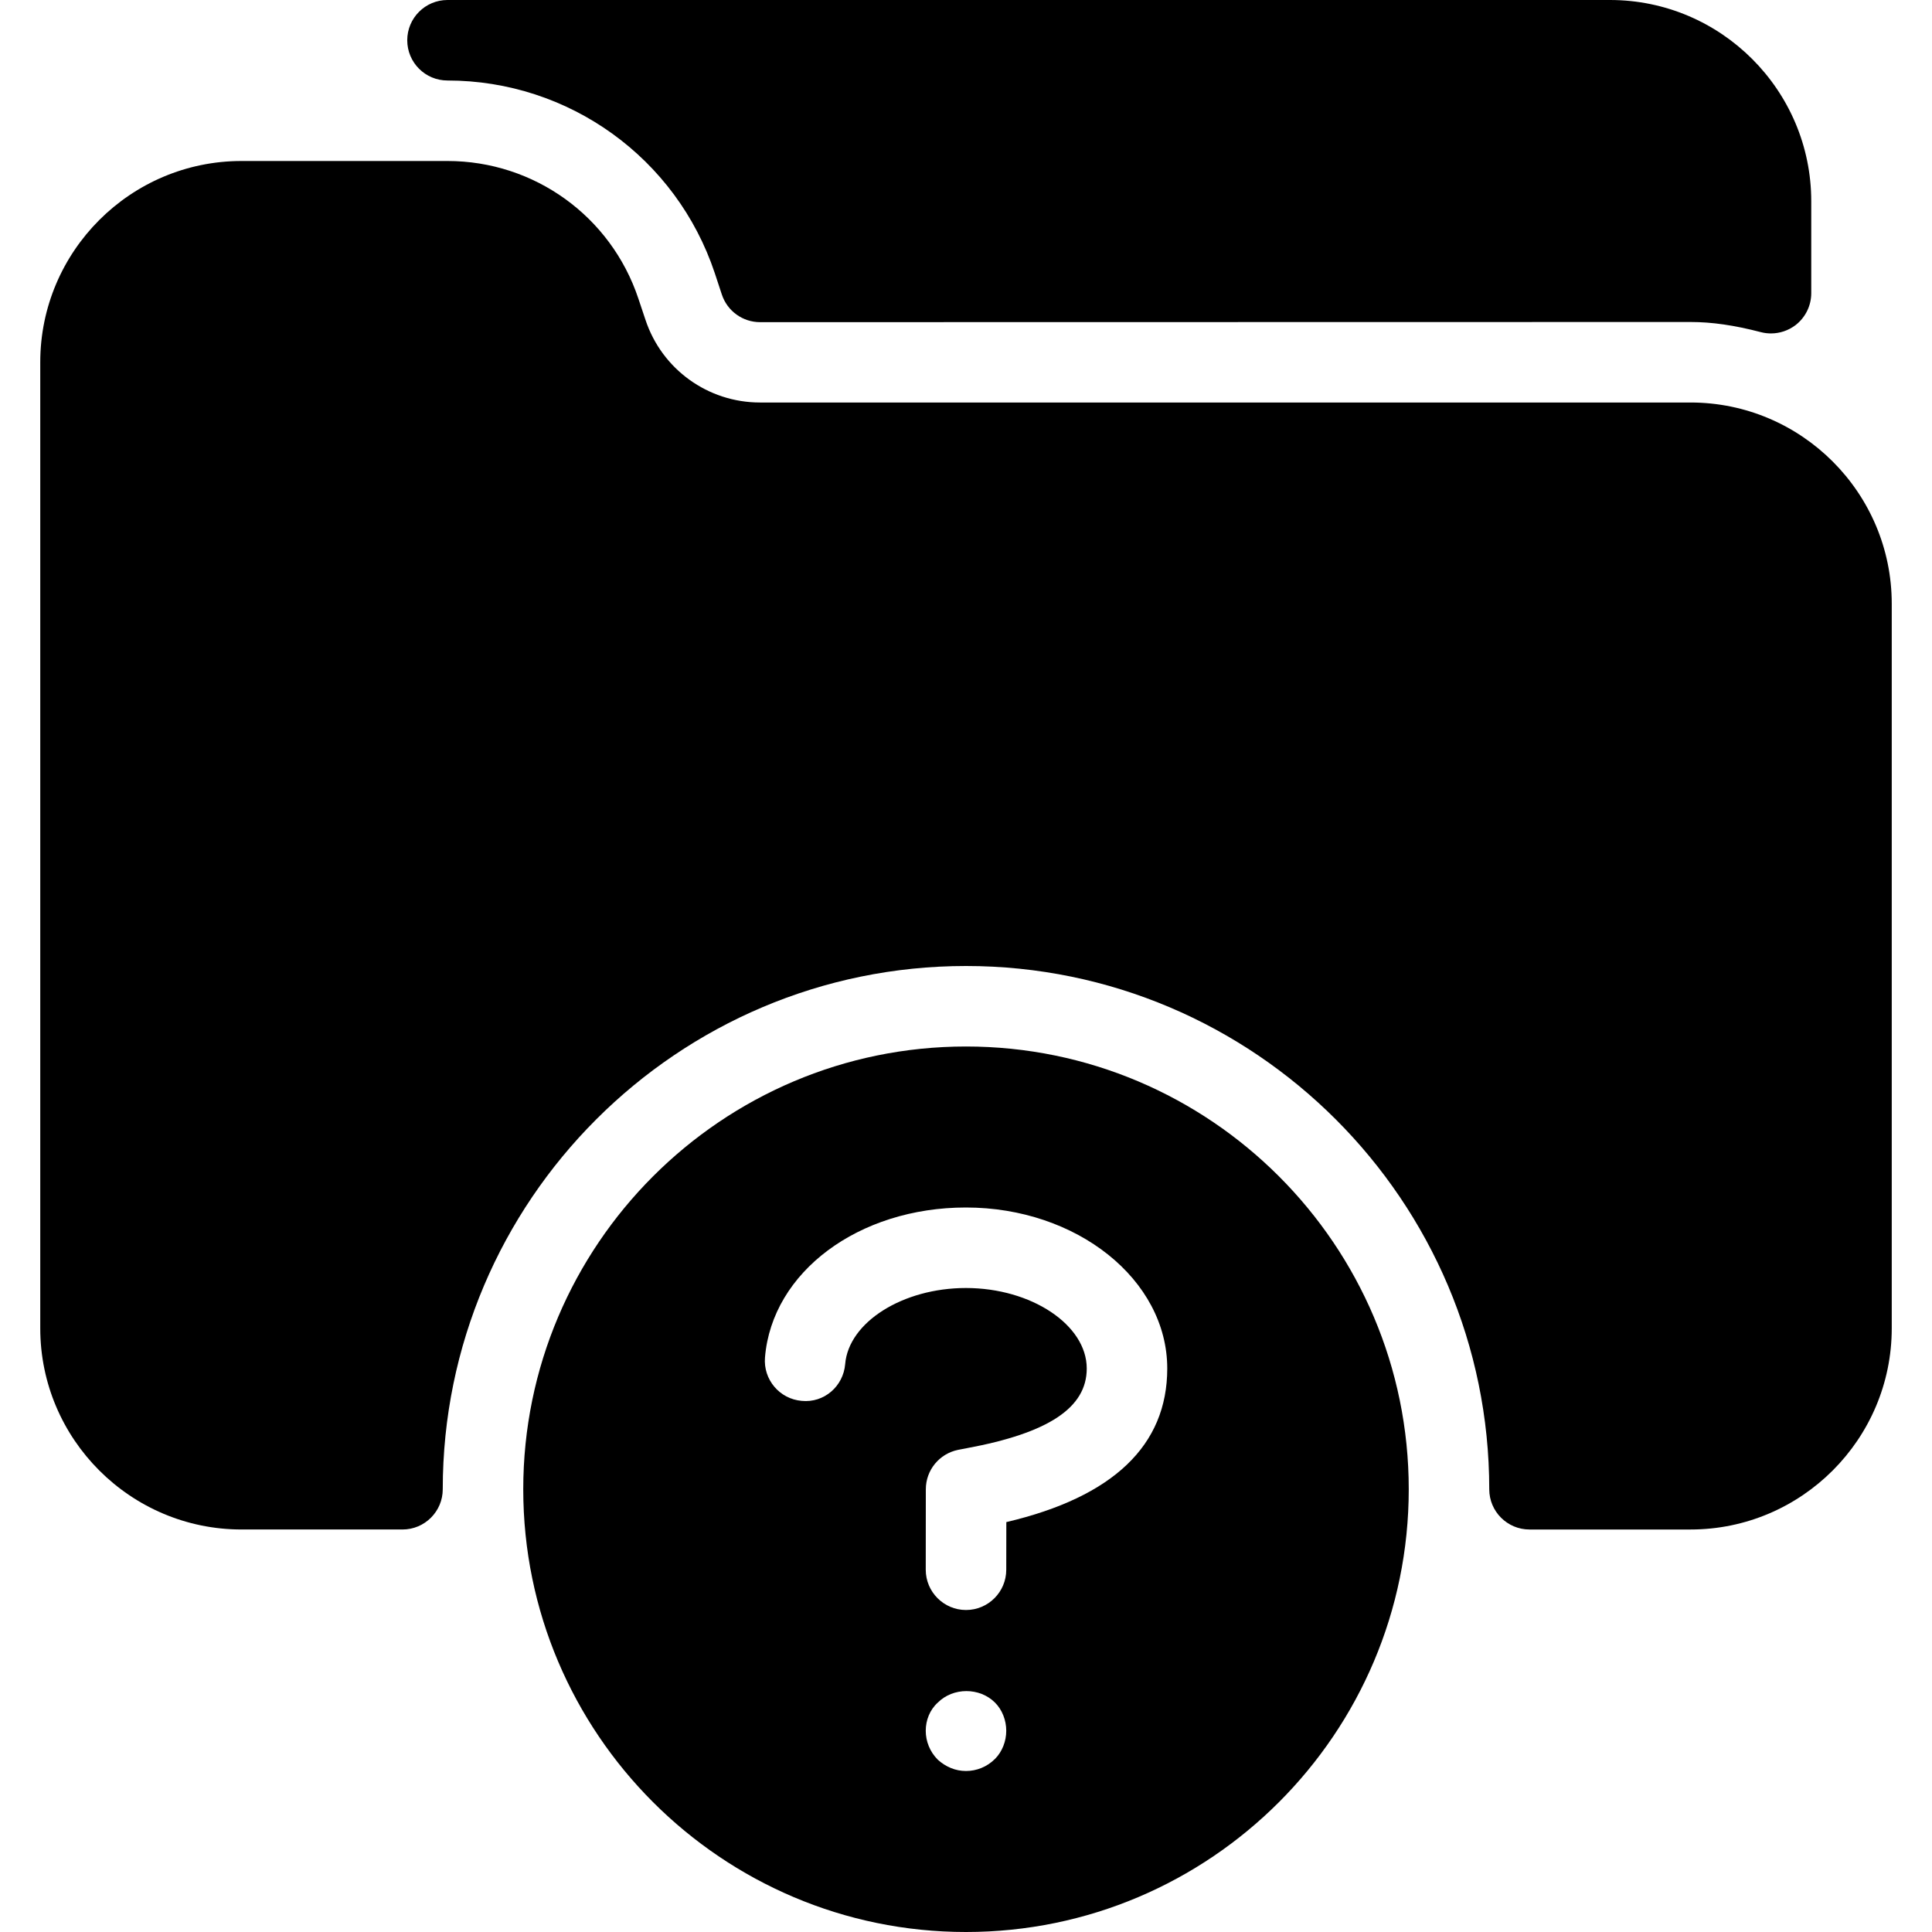 <?xml version="1.0" encoding="iso-8859-1"?>
<!-- Generator: Adobe Illustrator 19.0.0, SVG Export Plug-In . SVG Version: 6.00 Build 0)  -->
<svg version="1.1" id="Capa_1" xmlns="http://www.w3.org/2000/svg" xmlns:xlink="http://www.w3.org/1999/xlink" x="0px" y="0px"
	 viewBox="0 0 512 512" style="enable-background:new 0 0 512 512;" xml:space="preserve">
<g>
	<g>
		<path d="M426.667,0H118.592c-5.888,0-10.667,4.779-10.667,10.667s4.757,10.667,10.667,10.667
			c32.171,0,60.651,20.523,70.827,51.029l1.877,5.696c1.451,4.373,5.525,7.317,10.133,7.317L448,85.333
			c5.675,0,11.584,0.853,18.645,2.688c0.896,0.235,1.792,0.341,2.688,0.341c2.325,0,4.629-0.768,6.528-2.219
			c2.603-2.027,4.139-5.141,4.139-8.448V53.333C480,23.936,456.064,0,426.667,0z"/>
	</g>
</g>
<g>
	<g>
		<path d="M448,106.667H201.408c-13.781,0-25.984-8.789-30.336-21.867l-1.899-5.675c-7.275-21.803-27.605-36.459-50.581-36.459H64
			c-29.397,0-53.333,23.936-53.333,53.333v256c0,29.397,23.936,53.333,53.333,53.333h42.667c5.888,0,10.667-4.779,10.667-10.667
			C117.333,318.208,179.541,256,256,256s138.667,62.208,138.667,138.667c0,5.888,4.779,10.667,10.667,10.667H448
			c29.397,0,53.333-23.936,53.333-53.333V160C501.333,130.603,477.397,106.667,448,106.667z"/>
	</g>
</g>
<g>
	<g>
		<path d="M256,277.333c-64.704,0-117.333,52.629-117.333,117.333S191.296,512,256,512s117.333-52.629,117.333-117.333
			S320.704,277.333,256,277.333z M263.68,466.133c-2.133,2.133-4.907,3.2-7.68,3.2c-2.773,0-5.333-1.067-7.467-2.987
			c-2.133-2.133-3.2-4.907-3.2-7.68c0-2.773,1.067-5.547,3.2-7.467c4.053-4.053,11.093-4.053,15.147,0
			c1.92,1.92,2.987,4.693,2.987,7.467S265.6,464.213,263.68,466.133z M266.688,403.371L266.667,416
			c0,5.888-4.779,10.667-10.667,10.667s-10.667-4.8-10.667-10.667l0.021-21.333c0-5.056,3.563-9.408,8.512-10.432l2.325-0.448
			c21.696-4.011,31.808-10.731,31.808-21.12c0-11.563-14.677-21.333-32.021-21.333c-16.704,0-31.083,9.045-32,20.181
			c-0.491,5.867-5.589,10.325-11.52,9.728c-5.867-0.491-10.219-5.653-9.728-11.52C204.608,337.088,227.52,320,255.979,320
			c29.419,0,53.355,19.136,53.355,42.667C309.333,383.04,294.997,396.715,266.688,403.371z"/>
	</g>
</g>
<g>
</g>
<g>
</g>
<g>
</g>
<g>
</g>
<g>
</g>
<g>
</g>
<g>
</g>
<g>
</g>
<g>
</g>
<g>
</g>
<g>
</g>
<g>
</g>
<g>
</g>
<g>
</g>
<g>
</g>
</svg>
